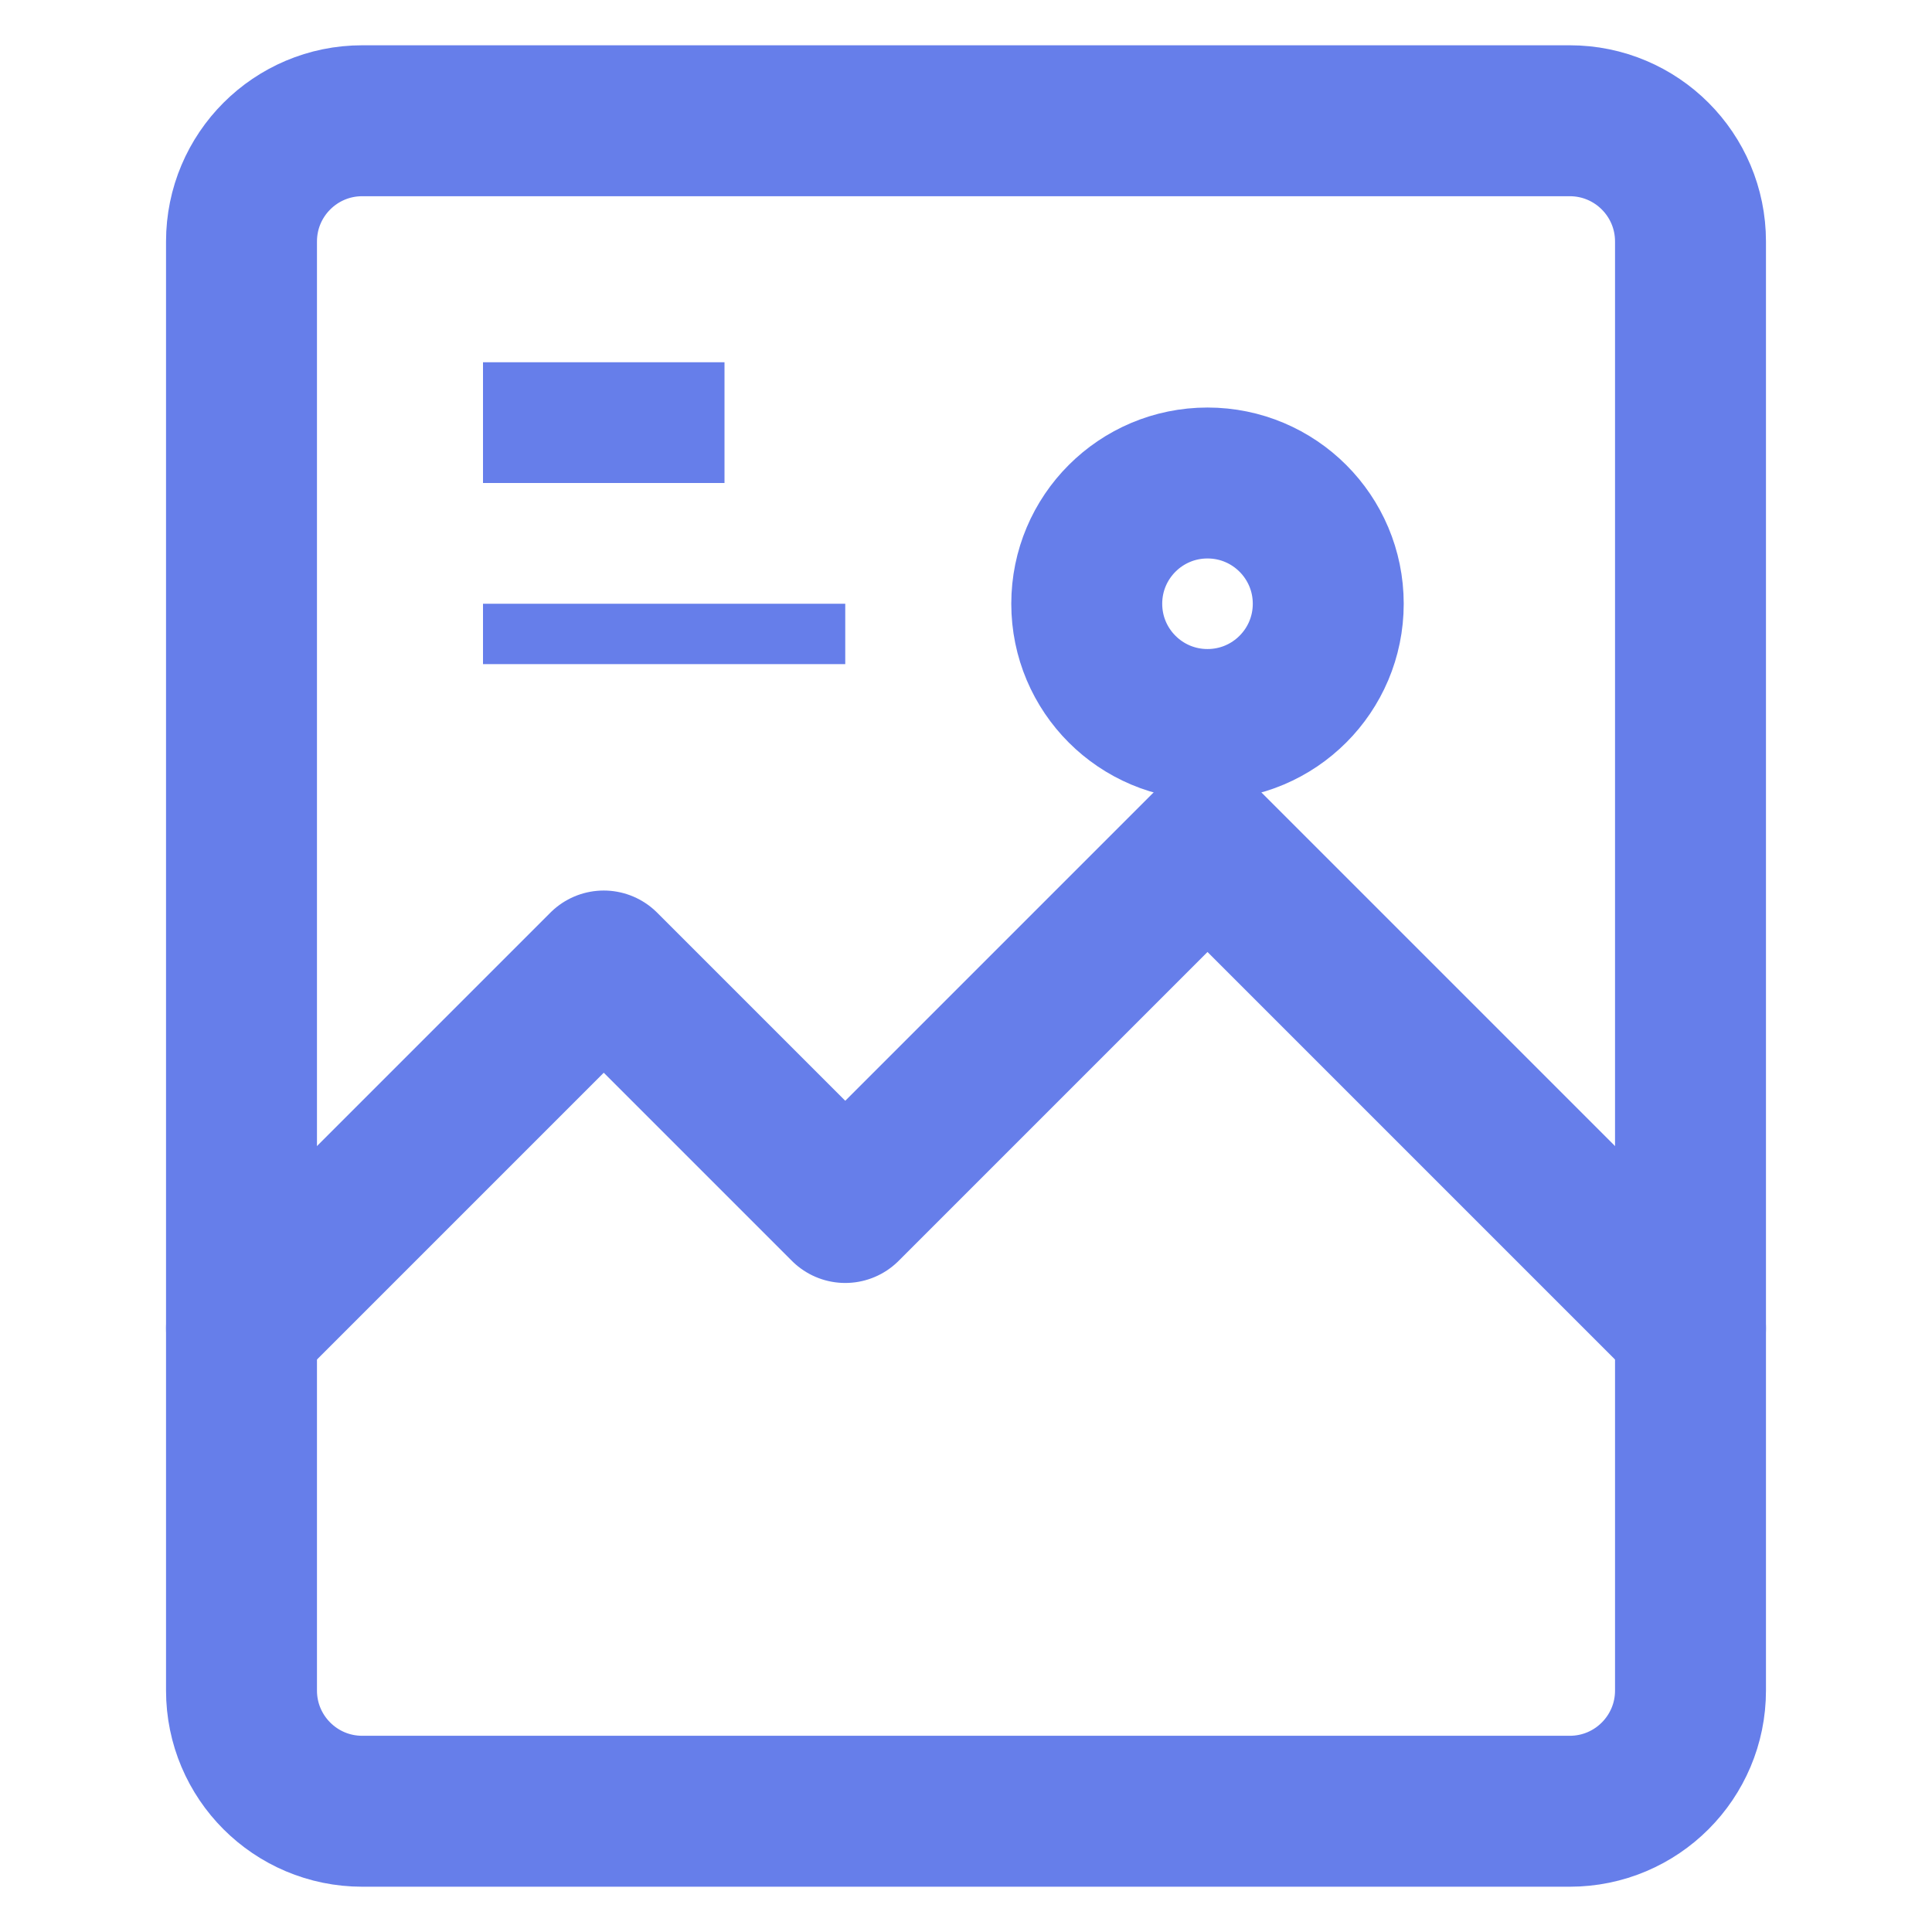 <svg width="32" height="32" viewBox="0 0 32 32" fill="none" xmlns="http://www.w3.org/2000/svg">
  <path d="M6 2L26 2C27.105 2 28 2.895 28 4V28C28 29.105 27.105 30 26 30H6C4.895 30 4 29.105 4 28V4C4 2.895 4.895 2 6 2Z" stroke="#667eea" stroke-width="2.5" stroke-linecap="round" stroke-linejoin="round"/>
  <path d="M20 12C21.105 12 22 11.105 22 10C22 8.895 21.105 8 20 8C18.895 8 18 8.895 18 10C18 11.105 18.895 12 20 12Z" stroke="#667eea" stroke-width="2.5" stroke-linecap="round" stroke-linejoin="round"/>
  <path d="M4 22L10 16L14 20L20 14L28 22" stroke="#667eea" stroke-width="2.5" stroke-linecap="round" stroke-linejoin="round"/>
  <rect x="8" y="6" width="4" height="2" fill="#667eea"/>
  <rect x="8" y="10" width="6" height="1" fill="#667eea"/>
</svg>
